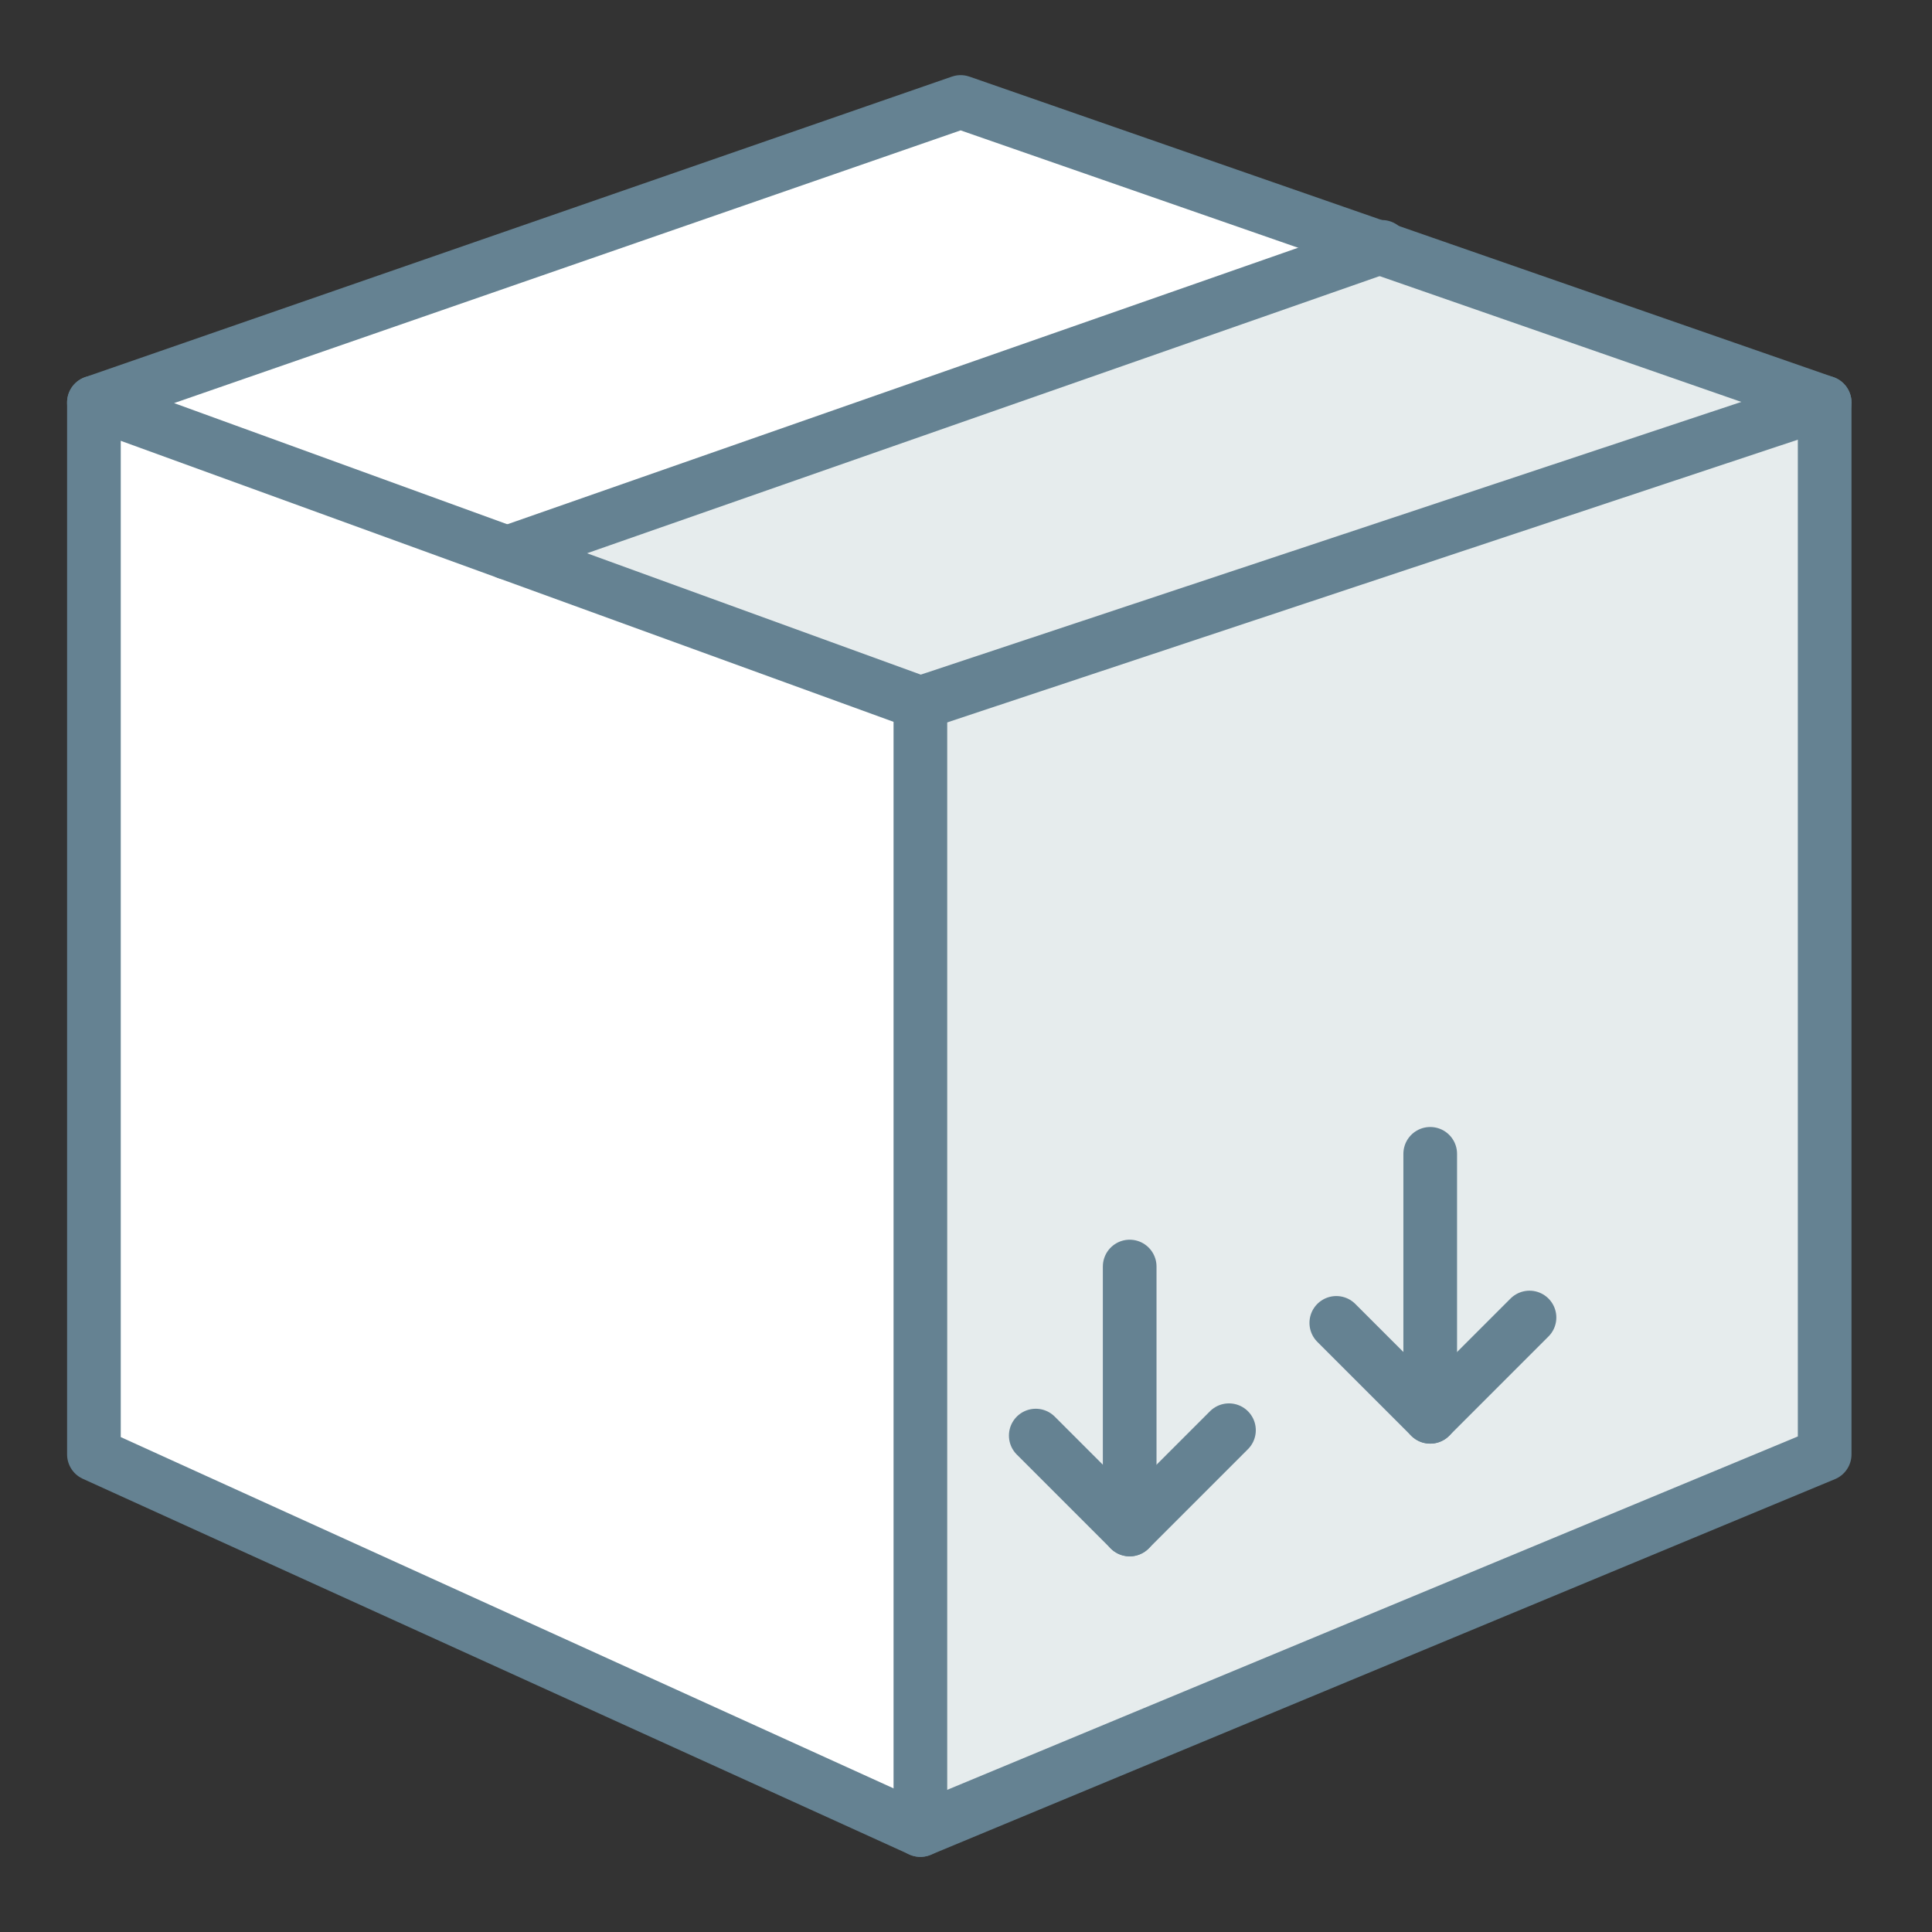 <?xml version="1.0" encoding="utf-8"?>
<!-- Generator: Adobe Illustrator 23.0.3, SVG Export Plug-In . SVG Version: 6.00 Build 0)  -->
<svg id='Layer_1' style='enable-background:new 0 0 72 72;' version='1.1' viewBox='0 0 72 72'
     x='0px'
     xml:space='preserve' xmlns='http://www.w3.org/2000/svg' y='0px'>
<rect x="0" y="0" width="72" height="72" fill="#333333" stroke="none"/>
<style type='text/css'>
	.st0 {
    fill: #FFFFFF;
  }

  .st1 {
    fill: #E6ECED;
  }

  .st2 {
    fill: none;
    stroke: #658292;
    stroke-width: 2;
    stroke-linecap: round;
    stroke-linejoin: round;
    stroke-miterlimit: 10;
  }
</style>
  <polygon class='st0' points='35.8,3.8 3.5,15 3.5,54.2 34.3,68.2 68,54.2 68,15 '/>
  <polygon class='st1' points='51.5,9.2 18.9,20.6 34.3,26.2 34.3,68.2 68,54.2 68,15 '/>
  <g>
	<line class='st2' x1='18.9' x2='51.5' y1='20.6' y2='9.2'/>
    <line class='st2' x1='42.1' x2='42.1' y1='57' y2='47.2'/>
    <polyline class='st2' points='45.8,53.3 42.1,57 38.6,53.5 	'/>
    <line class='st2' x1='53.3' x2='53.3' y1='52.8' y2='43'/>
    <polyline class='st2' points='57,49.1 53.3,52.8 49.8,49.3 	'/>
    <polyline class='st2' points='68,15 68,54.2 34.3,68.2 3.5,54.2 3.5,15 	'/>
    <line class='st2' x1='34.3' x2='34.3' y1='26.2' y2='68.2'/>
    <polygon class='st2' points='34.3,26.2 3.5,15 35.8,3.8 68,15 	'/>
</g>
</svg>
